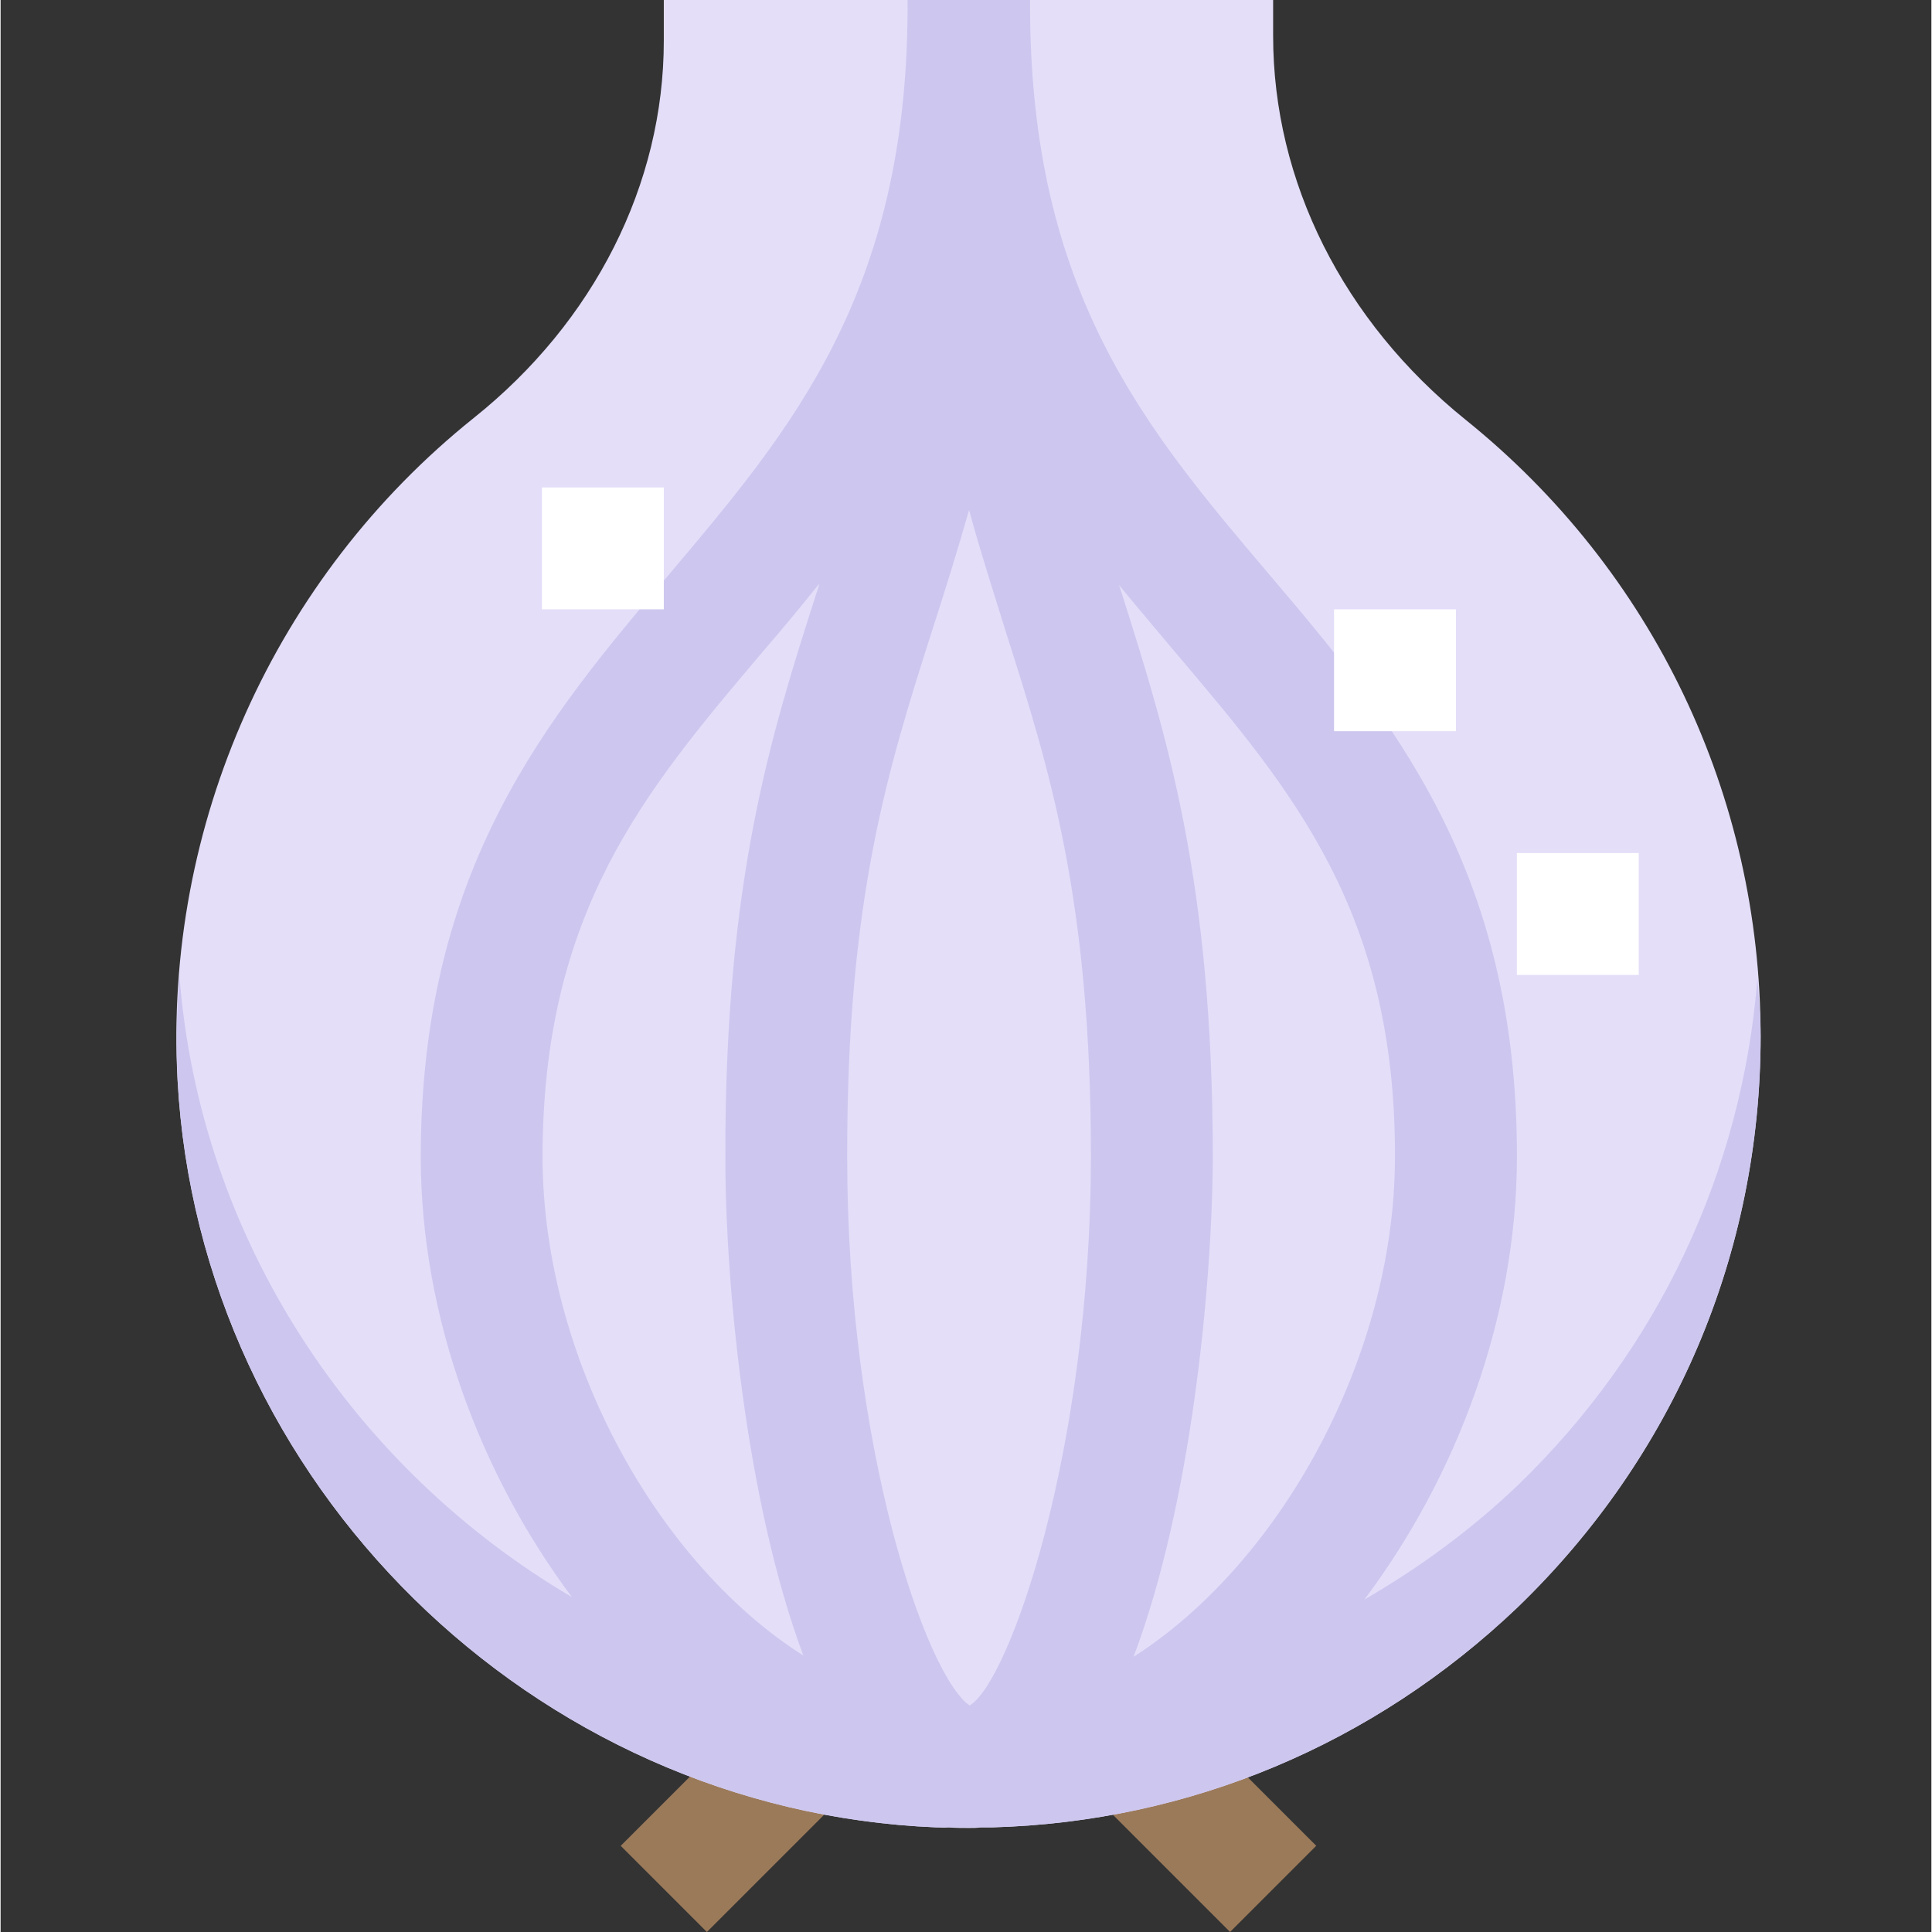 <svg height="507pt" viewBox="-46 0 507 507.314" width="507pt" xmlns="http://www.w3.org/2000/svg"><rect x="-46" y="0" width="507" height="507.314" fill="#333333" stroke="none"/><path d="m244.844 475.309 22.629-22.629 31.996 31.996-22.629 22.629zm0 0" fill="#9b7a5a"/><path d="m116.836 484.688 31.996-31.996 22.625 22.629-31.992 31.992zm0 0" fill="#9b7a5a"/><path d="m416.148 272c0 57.121-22.719 110.398-63.84 150.078-37.762 36-86.238 56.32-137.922 57.762h-3.039c-.961.16-1.918.16-3.039.16-1.762 0-3.68 0-5.441-.16-1.117.16-2.078 0-3.199 0-105.918-4.32-193.438-90.398-199.199-196.16-3.68-67.039 25.441-132 77.762-173.918 31.68-25.281 49.918-61.441 49.918-99.043v-10.719h160v9.441c0 38.238 18.398 74.879 50.559 100.797 49.281 39.684 77.441 98.723 77.441 161.762zm0 0" fill="#e4def9"/><path d="m415.316 256.91c-4.031 50.656-25.969 97.441-62.992 133.168-12.32 11.746-25.871 21.633-40.207 29.938 24.191-32.254 39.969-73.902 40.047-116.016.16-76.16-33.121-115.52-65.281-153.441-32.16-37.918-62.559-73.758-62.559-149.117v-1.441h-32.16v1.441c0 75.359-30.398 111.199-62.398 149.117-32.16 37.922-65.441 77.281-65.441 153.441.082 41.84 15.664 83.199 39.68 115.359-57.328-33.711-97.742-93.953-103.055-163.23-.719 9.117-.961 18.305-.465 27.551 5.762 105.762 93.281 191.84 199.199 196.16h14.723c51.68-1.441 100.16-21.762 137.918-57.762 41.121-39.68 63.84-92.957 63.84-150.078-.016-5.07-.496-10.078-.848-15.09zm-216.77-91.148c3.363-10.402 6.562-20.641 9.762-31.84 3.039 11.199 6.398 21.438 9.602 31.84 11.52 36.16 22.398 70.398 22.398 138.238-.16 77.281-21.441 137.602-31.84 143.84-11.359-7.68-32.16-67.52-32.16-143.84-.16-67.84 10.719-102.078 22.238-138.238zm63.84 5.438c31.043 36.641 57.922 68.32 57.762 132.801-.16 53.121-30.719 106.879-68.641 131.039 15.039-39.84 20.641-96.961 20.801-131.039 0-72.801-12.16-111.039-23.84-148-.32-.801-.48-1.602-.801-2.398 4.961 6.078 9.922 11.84 14.719 17.598zm-108.316 0c4.957-5.758 9.918-11.68 14.879-17.918-.16.957-.48 1.758-.801 2.719-11.84 36.961-24 75.199-23.84 148 0 33.922 5.602 90.879 20.48 130.719-38.082-24.16-68.32-77.758-68.48-130.719 0-64.48 26.719-96.16 57.762-132.801zm0 0" fill="#cdc7ef"/><g fill="#fff"><path d="m96.148 128h32v32h-32zm0 0"/><path d="m304.148 160h32v32h-32zm0 0"/><path d="m352.148 224h32v32h-32zm0 0"/></g></svg>
